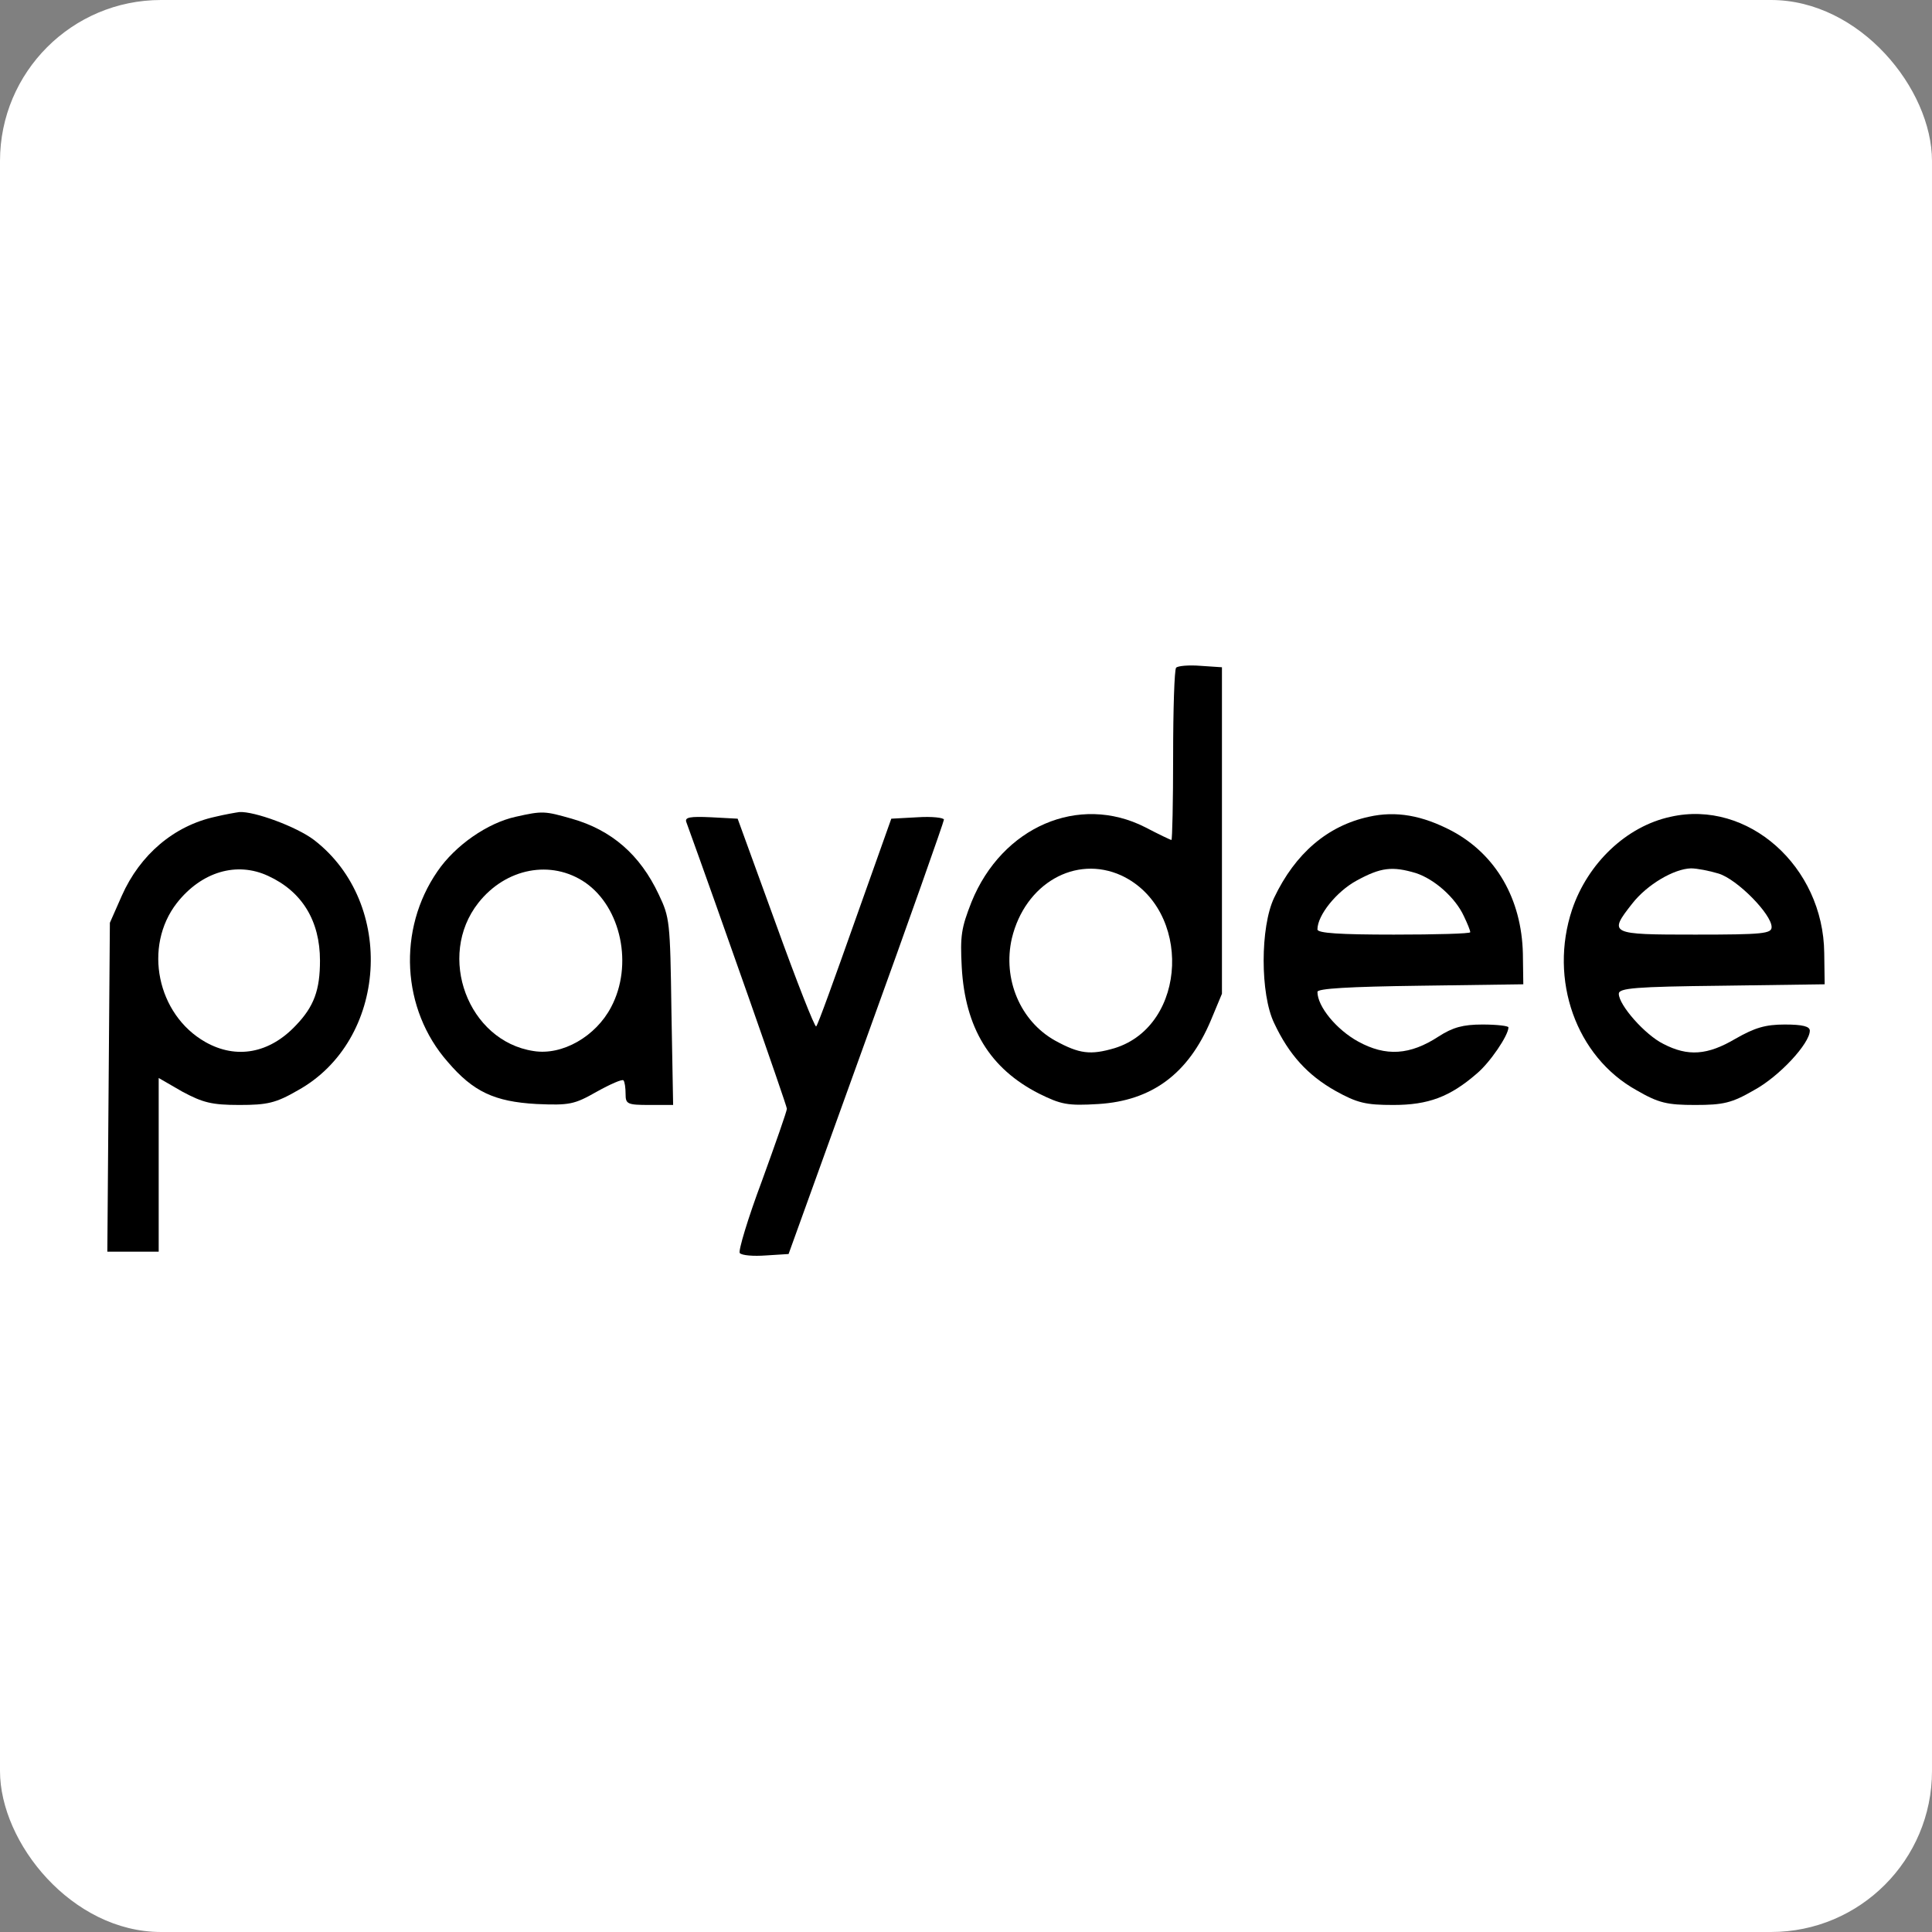 <svg width="180" height="180" viewBox="0 0 180 180" fill="none" xmlns="http://www.w3.org/2000/svg">
<rect x="0" y="0" width="180" height="180" fill="#808080" stroke="none"/>
<rect width="180" height="180" rx="15" fill="white"/>
<path d="M109.575 62.211C109.417 62.387 109.298 66.091 109.298 70.411C109.298 74.731 109.219 78.258 109.14 78.258C109.061 78.258 107.953 77.729 106.688 77.068C100.519 73.938 93.361 77.024 90.514 84.034C89.565 86.458 89.446 87.164 89.604 90.118C89.921 95.761 92.214 99.552 96.802 101.889C98.858 102.903 99.451 103.035 102.338 102.859C107.321 102.55 110.722 100.037 112.817 95.055L113.846 92.586V77.377V62.167L111.868 62.035C110.761 61.946 109.733 62.035 109.575 62.211ZM104.473 81.565C111.077 84.651 110.682 95.54 103.841 97.656C101.587 98.318 100.558 98.185 98.304 96.951C95.062 95.143 93.401 91.22 94.271 87.428C95.497 82.314 100.203 79.625 104.473 81.565Z" fill="black"/>
<path d="M20.044 76.099C16.209 76.936 13.045 79.626 11.345 83.461L10.237 85.974L10.119 101.272L10 116.614H12.412H14.785V108.546V100.434L17 101.713C18.898 102.727 19.728 102.947 22.299 102.947C24.909 102.947 25.7 102.771 27.756 101.581C36.1 96.951 36.93 84.166 29.259 78.259C27.637 77.024 23.683 75.57 22.299 75.658C21.982 75.702 20.954 75.878 20.044 76.099ZM24.988 81.609C28.151 83.064 29.812 85.798 29.812 89.501C29.812 92.234 29.259 93.777 27.558 95.541C25.106 98.142 22.022 98.715 19.135 97.084C14.627 94.527 13.322 88.178 16.485 84.122C18.779 81.213 22.061 80.243 24.988 81.609Z" fill="black"/>
<path d="M48.043 76.098C45.433 76.671 42.427 78.743 40.767 81.168C37.01 86.591 37.405 94.041 41.716 98.935C44.088 101.712 46.066 102.638 49.98 102.858C53.065 102.991 53.5 102.902 55.596 101.712C56.861 101.007 57.969 100.522 58.087 100.654C58.206 100.786 58.285 101.359 58.285 101.933C58.285 102.858 58.443 102.947 60.5 102.947H62.714L62.556 94.217C62.437 85.797 62.398 85.488 61.37 83.328C59.63 79.625 56.98 77.332 53.263 76.274C50.771 75.569 50.574 75.525 48.043 76.098ZM54.528 82.226C57.89 84.562 58.997 89.941 56.941 93.821C55.517 96.554 52.393 98.362 49.704 97.921C43.614 96.995 40.648 89.103 44.563 84.122C47.133 80.859 51.365 80.066 54.528 82.226Z" fill="black"/>
<path d="M127.528 76.098C123.692 76.936 120.687 79.493 118.71 83.637C117.405 86.37 117.405 92.63 118.71 95.32C120.094 98.273 121.834 100.169 124.404 101.624C126.461 102.77 127.251 102.947 129.822 102.947C133.065 102.947 135.081 102.197 137.573 100.037C138.799 99.023 140.539 96.466 140.539 95.716C140.539 95.584 139.471 95.452 138.126 95.452C136.307 95.452 135.358 95.716 134.053 96.554C131.364 98.317 129.11 98.45 126.54 97.039C124.523 95.937 122.743 93.777 122.743 92.41C122.743 92.101 125.63 91.925 132.353 91.837L141.923 91.704L141.883 88.839C141.765 83.769 139.392 79.625 135.279 77.421C132.511 75.966 130.059 75.525 127.528 76.098ZM131.918 81.344C133.658 81.917 135.596 83.637 136.386 85.356C136.703 86.017 136.98 86.679 136.98 86.855C136.98 86.987 133.776 87.075 129.861 87.075C124.839 87.075 122.743 86.943 122.743 86.591C122.743 85.268 124.523 83.064 126.381 82.05C128.636 80.815 129.703 80.683 131.918 81.344Z" fill="black"/>
<path d="M155.645 76.098C151.532 76.98 147.934 80.418 146.47 84.739C144.296 91.264 146.826 98.45 152.481 101.58C154.538 102.77 155.329 102.947 157.939 102.947C160.549 102.947 161.339 102.77 163.396 101.58C165.769 100.301 168.616 97.215 168.616 96.025C168.616 95.628 167.944 95.452 166.283 95.452C164.464 95.452 163.475 95.76 161.695 96.774C159.085 98.317 157.266 98.45 154.973 97.259C153.272 96.422 150.82 93.644 150.82 92.586C150.82 92.057 152.363 91.925 160.43 91.837L170 91.704L169.96 88.795C169.881 80.727 162.842 74.467 155.645 76.098ZM160.114 81.388C161.854 81.917 165.057 85.18 165.057 86.37C165.057 86.987 164.266 87.075 157.939 87.075C149.95 87.075 149.832 87.031 152.086 84.166C153.47 82.402 155.961 80.947 157.543 80.903C158.097 80.903 159.244 81.124 160.114 81.388Z" fill="black"/>
<path d="M63.94 76.583C66.866 84.651 73.312 102.991 73.312 103.299C73.312 103.52 72.244 106.562 70.979 110.045C69.674 113.527 68.764 116.569 68.923 116.746C69.12 116.966 70.188 117.054 71.374 116.966L73.47 116.834L80.707 96.775C84.701 85.753 87.944 76.539 87.944 76.363C87.944 76.186 86.837 76.054 85.492 76.142L83.04 76.275L79.639 85.841C77.781 91.088 76.199 95.496 76.041 95.628C75.922 95.761 74.222 91.44 72.284 86.062L68.725 76.275L66.234 76.142C64.296 76.054 63.782 76.142 63.94 76.583Z" fill="black"/>
</svg>
